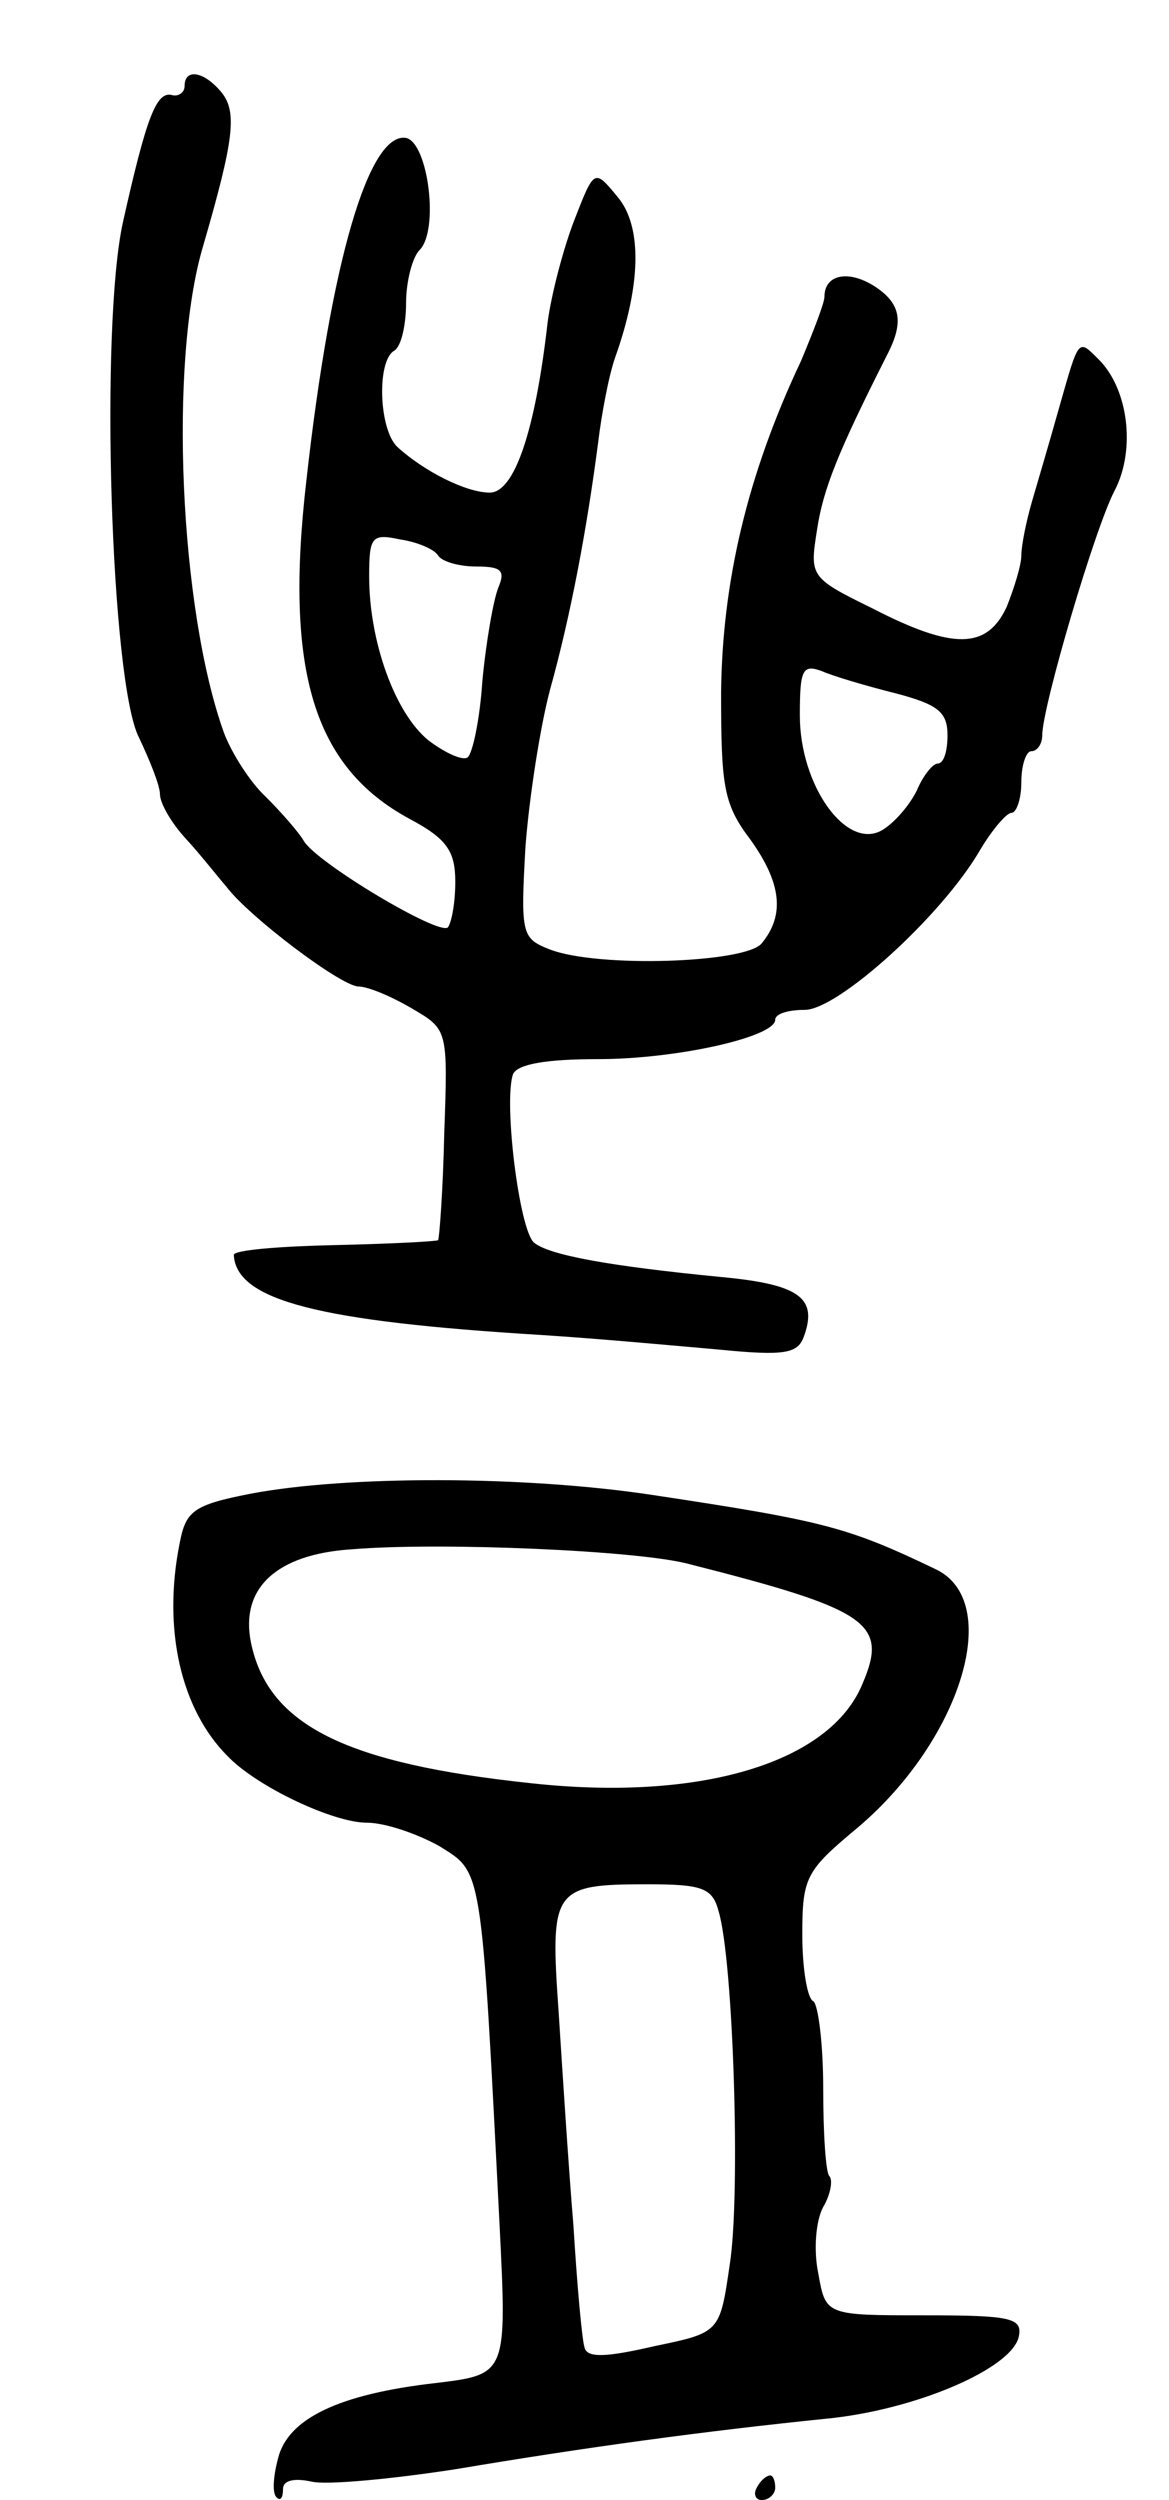 <svg version="1.0" xmlns="http://www.w3.org/2000/svg"
 width="95pt" height="203pt" viewBox="0 0 95 203"
 preserveAspectRatio="xMidYMid meet">
<g transform="translate(0,203) scale(0.1,-0.1)"
fill="#000000" stroke="none">
<path d="M150 1960 c0 -5 -5 -9 -11 -7 -12 2 -20 -18 -39 -103 -19 -85 -10
-375 13 -419 9 -19 17 -39 17 -46 0 -7 9 -23 21 -36 12 -13 26 -31 33 -39 18
-24 92 -80 107 -81 8 0 27 -8 44 -18 29 -17 29 -17 26 -102 -1 -46 -4 -85 -5
-86 -1 -1 -39 -3 -84 -4 -45 -1 -82 -4 -82 -8 2 -37 69 -54 250 -65 47 -3 112
-9 146 -12 51 -5 62 -3 67 10 12 32 -3 43 -66 49 -93 9 -141 18 -153 28 -12
10 -25 115 -17 137 4 8 27 12 69 12 64 0 144 18 144 32 0 5 11 8 24 8 27 0
111 76 142 129 10 17 22 31 26 31 4 0 8 11 8 25 0 14 4 25 8 25 5 0 9 6 9 13
0 23 43 169 59 199 17 33 11 82 -13 106 -17 17 -16 18 -32 -38 -7 -25 -17 -59
-22 -76 -5 -17 -9 -37 -9 -45 0 -8 -6 -27 -12 -42 -16 -34 -43 -35 -109 -1
-51 25 -51 26 -45 64 5 33 17 63 57 142 14 27 11 42 -11 56 -21 13 -40 9 -40
-9 0 -5 -9 -28 -19 -52 -44 -93 -64 -180 -65 -269 0 -77 2 -91 24 -120 25 -35
28 -61 9 -84 -13 -16 -133 -20 -172 -5 -23 9 -24 12 -20 83 3 40 12 98 20 128
17 61 30 131 39 200 3 25 9 56 14 70 21 59 22 106 2 130 -19 23 -19 23 -35
-18 -9 -23 -19 -61 -22 -84 -10 -88 -27 -138 -47 -138 -19 0 -53 17 -75 37
-15 14 -17 69 -3 78 6 3 10 21 10 39 0 17 5 37 11 43 16 16 7 87 -11 91 -30 5
-61 -99 -81 -278 -18 -155 6 -233 84 -275 30 -16 37 -26 37 -51 0 -17 -3 -33
-6 -37 -7 -7 -106 52 -117 70 -4 7 -18 23 -31 36 -13 12 -28 36 -34 52 -36
100 -45 301 -17 395 25 86 28 109 15 125 -14 17 -30 20 -30 5z m206 -381 c3
-5 17 -9 31 -9 20 0 24 -3 18 -17 -4 -10 -10 -44 -13 -76 -2 -31 -8 -59 -12
-62 -4 -3 -19 4 -32 14 -27 22 -48 80 -48 133 0 32 2 35 25 30 14 -2 28 -8 31
-13z m372 -112 c34 -9 42 -15 42 -34 0 -13 -3 -23 -8 -23 -4 0 -12 -10 -17
-22 -6 -12 -18 -26 -28 -32 -29 -17 -67 36 -67 93 0 37 2 42 18 36 9 -4 36
-12 60 -18z"/>
<path d="M203 817 c-46 -9 -52 -14 -57 -40 -14 -70 1 -135 39 -173 24 -25 86
-54 113 -54 15 0 41 -9 59 -19 35 -22 34 -13 49 -308 6 -121 6 -121 -52 -128
-79 -9 -120 -29 -128 -61 -4 -15 -5 -29 -1 -32 3 -3 5 0 5 7 0 7 9 9 23 6 12
-3 65 2 117 10 107 18 203 31 301 41 73 7 152 41 157 67 3 15 -7 17 -77 17
-80 0 -80 0 -86 34 -4 19 -2 43 4 54 6 10 8 22 5 25 -3 3 -5 35 -5 71 0 36 -4
68 -8 71 -5 2 -9 27 -9 54 0 47 3 52 45 87 84 71 119 184 63 210 -71 34 -90
39 -229 60 -105 16 -250 16 -328 1z m357 -57 c146 -37 162 -48 141 -97 -26
-64 -131 -96 -269 -81 -151 16 -214 47 -228 114 -9 44 20 72 82 76 72 6 234
-1 274 -12z m24 -282 c12 -40 18 -231 9 -287 -8 -55 -8 -55 -61 -66 -39 -9
-55 -10 -57 -1 -2 6 -6 50 -9 99 -4 48 -9 126 -12 173 -7 100 -5 104 72 104
45 0 53 -3 58 -22z"/>
<path d="M615 10 c-3 -5 -1 -10 4 -10 6 0 11 5 11 10 0 6 -2 10 -4 10 -3 0 -8
-4 -11 -10z"/>
</g>
</svg>
